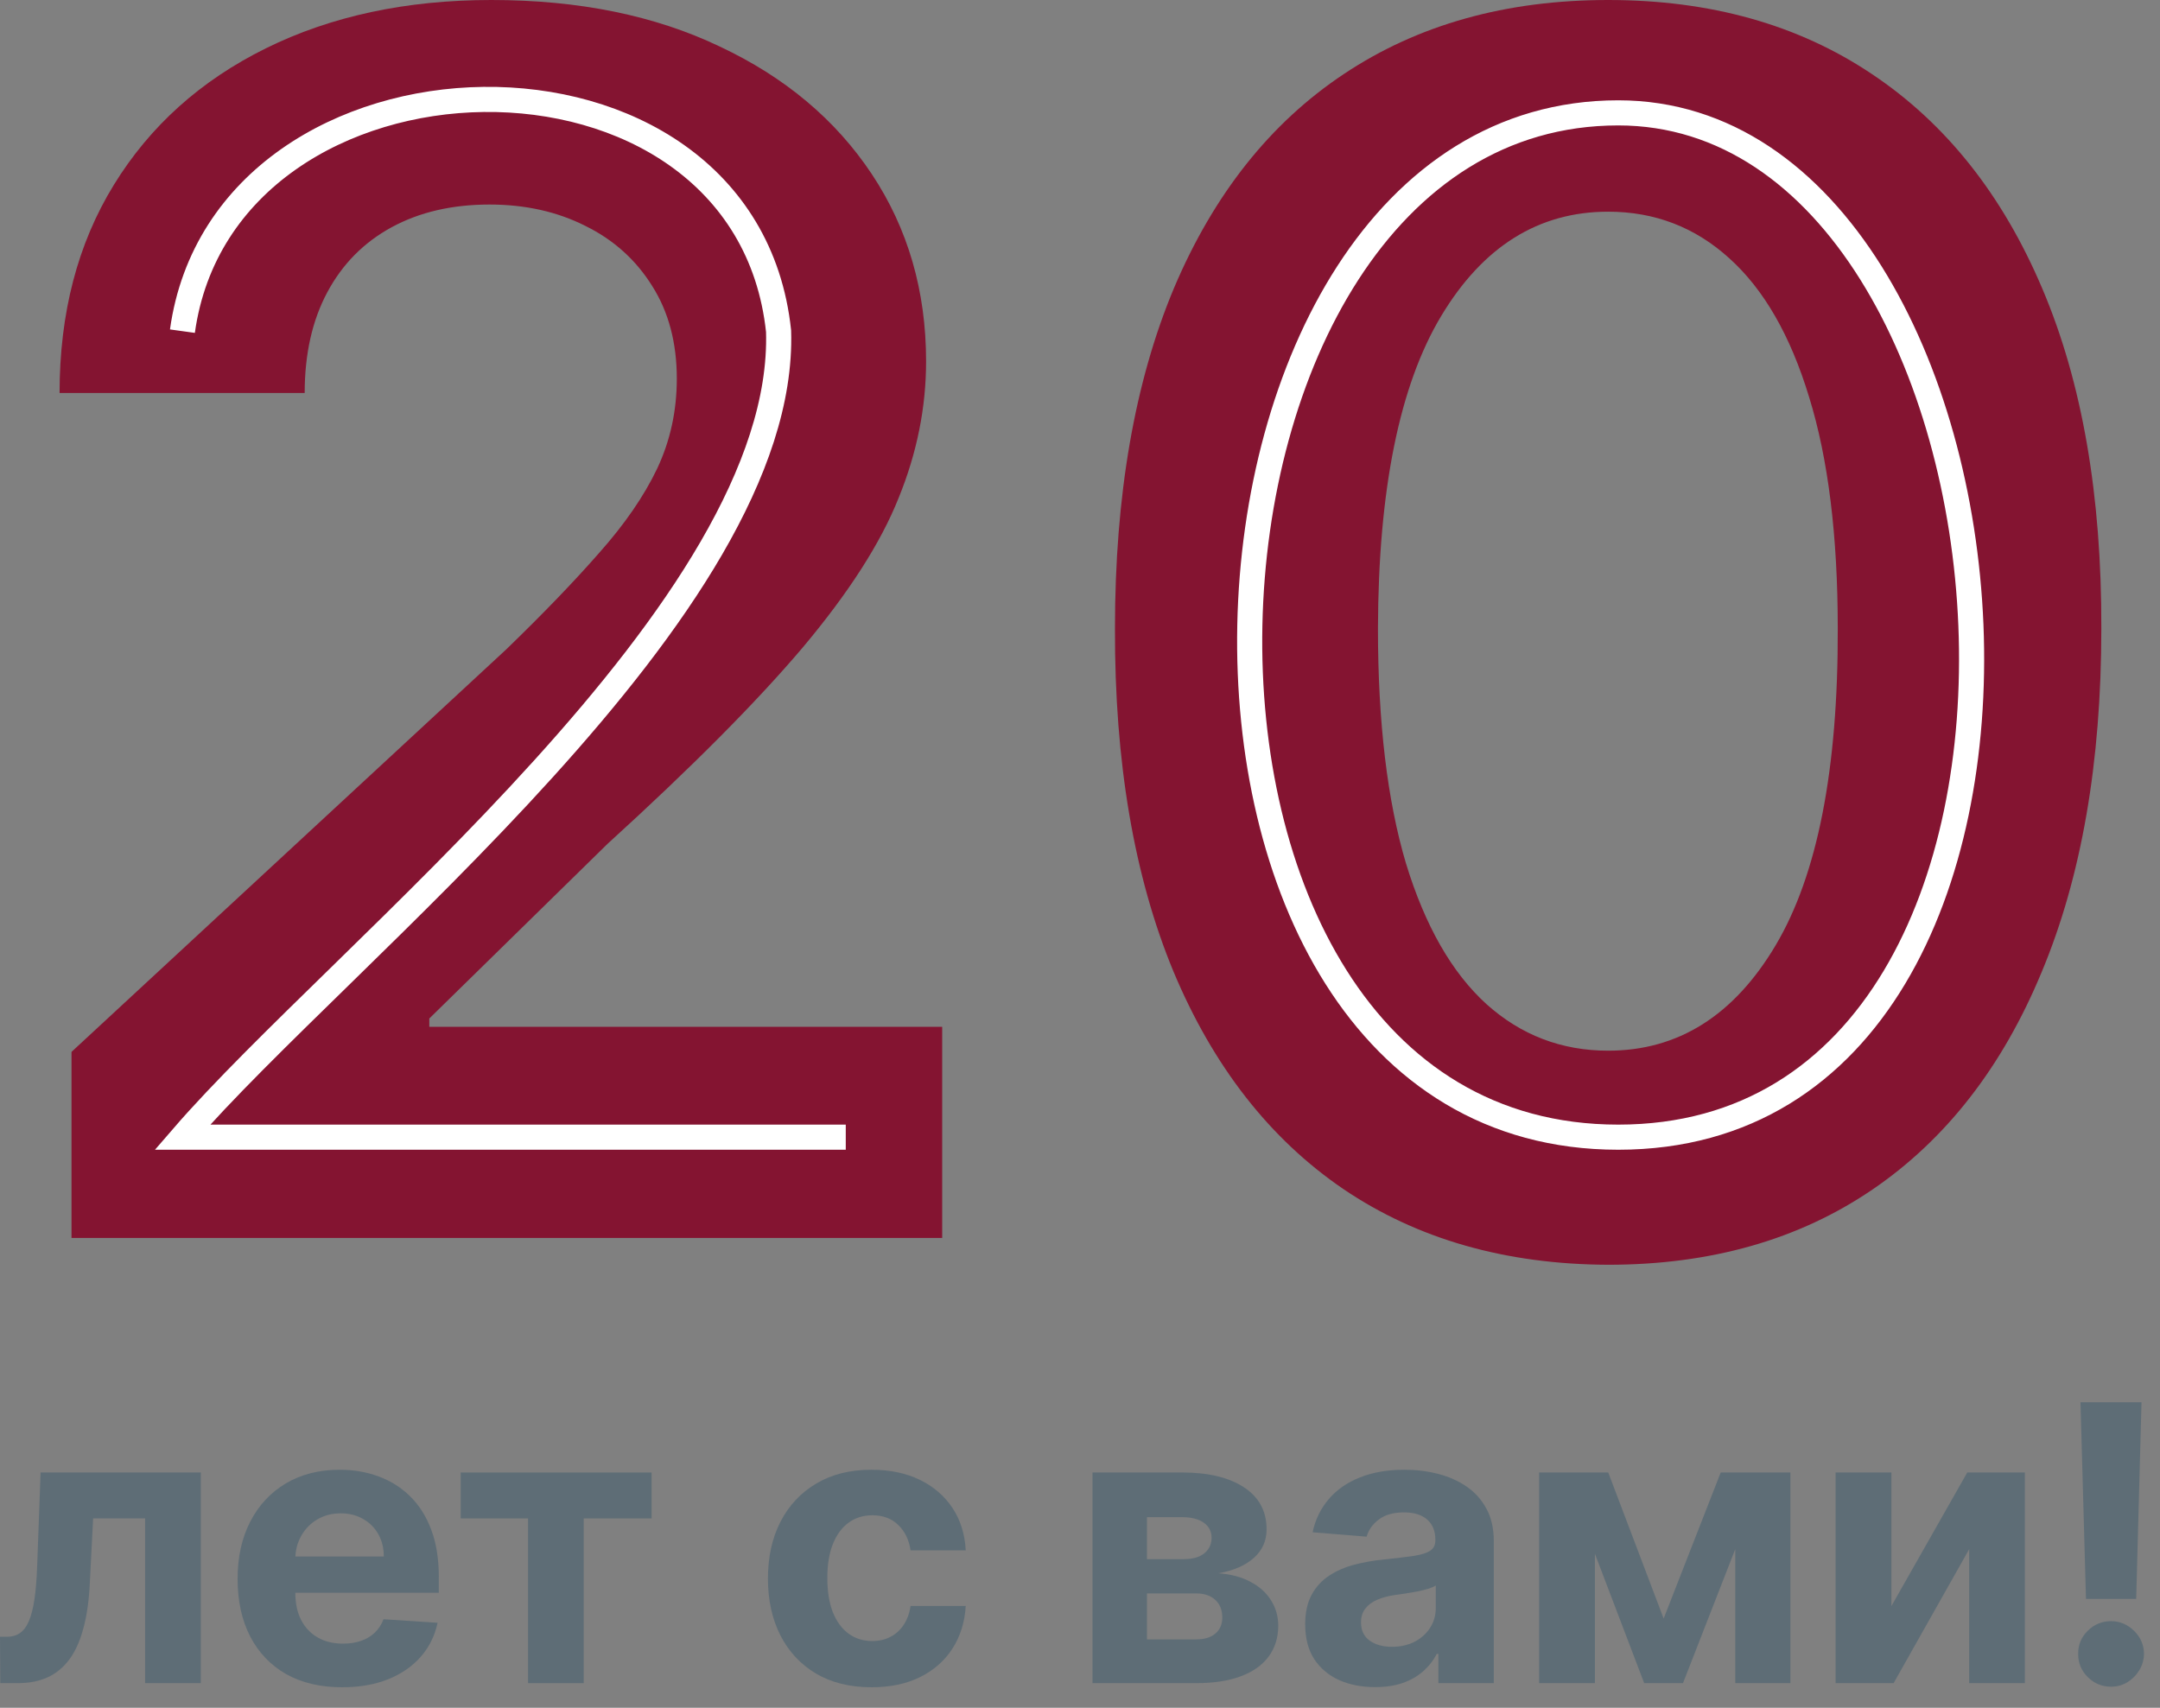 <svg width="86" height="68" viewBox="0 0 86 68" fill="none" xmlns="http://www.w3.org/2000/svg">
<rect x="0" y="0" width="86" height="68" fill="#808080" stroke="none"/>
<path d="M2.847 49.292V41.884L20.156 25.857C21.628 24.432 22.863 23.15 23.86 22.01C24.873 20.871 25.641 19.755 26.163 18.663C26.686 17.555 26.947 16.359 26.947 15.077C26.947 13.653 26.622 12.426 25.973 11.397C25.324 10.352 24.438 9.553 23.314 8.999C22.19 8.429 20.916 8.144 19.491 8.144C18.003 8.144 16.705 8.445 15.597 9.046C14.489 9.648 13.634 10.511 13.033 11.634C12.431 12.758 12.131 14.096 12.131 15.647H2.372C2.372 12.465 3.092 9.703 4.533 7.361C5.973 5.018 7.991 3.205 10.587 1.923C13.183 0.641 16.175 0 19.562 0C23.045 0 26.076 0.617 28.656 1.852C31.252 3.071 33.27 4.765 34.711 6.933C36.151 9.102 36.872 11.587 36.872 14.389C36.872 16.225 36.508 18.037 35.779 19.826C35.067 21.615 33.793 23.601 31.957 25.786C30.12 27.954 27.532 30.558 24.192 33.597L17.093 40.554V40.886H37.513V49.292H2.847Z" fill="#841431"/>
<path d="M64.028 50.36C59.944 50.344 56.43 49.339 53.486 47.345C50.558 45.35 48.302 42.462 46.719 38.678C45.152 34.895 44.377 30.344 44.392 25.026C44.392 19.723 45.176 15.204 46.743 11.468C48.326 7.733 50.581 4.891 53.51 2.944C56.454 0.981 59.96 0 64.028 0C68.096 0 71.595 0.981 74.523 2.944C77.467 4.907 79.731 7.756 81.314 11.492C82.897 15.212 83.68 19.723 83.664 25.026C83.664 30.36 82.873 34.919 81.29 38.702C79.723 42.485 77.475 45.374 74.547 47.368C71.618 49.363 68.112 50.36 64.028 50.36ZM64.028 41.836C66.814 41.836 69.038 40.435 70.7 37.634C72.362 34.832 73.186 30.629 73.17 25.026C73.17 21.338 72.79 18.267 72.03 15.813C71.286 13.36 70.225 11.516 68.848 10.281C67.487 9.046 65.88 8.429 64.028 8.429C61.258 8.429 59.042 9.814 57.38 12.584C55.718 15.354 54.879 19.501 54.863 25.026C54.863 28.761 55.235 31.88 55.979 34.381C56.739 36.866 57.807 38.734 59.185 39.984C60.562 41.219 62.176 41.836 64.028 41.836Z" fill="#841431"/>
<path d="M0.011 67.019L0 65.173H0.279C0.475 65.173 0.644 65.126 0.786 65.031C0.932 64.933 1.052 64.775 1.147 64.556C1.241 64.338 1.316 64.048 1.371 63.688C1.425 63.324 1.462 62.876 1.48 62.344L1.616 58.631H7.995V67.019H5.778V60.46H3.708L3.577 63.022C3.544 63.724 3.459 64.329 3.32 64.835C3.186 65.341 2.998 65.756 2.758 66.08C2.518 66.4 2.228 66.637 1.89 66.79C1.551 66.943 1.158 67.019 0.71 67.019H0.011Z" fill="#5E6D76"/>
<path d="M13.621 67.183C12.758 67.183 12.016 67.008 11.393 66.659C10.774 66.305 10.297 65.807 9.962 65.162C9.627 64.514 9.46 63.748 9.46 62.863C9.46 62 9.627 61.243 9.962 60.591C10.297 59.94 10.769 59.432 11.377 59.068C11.988 58.704 12.706 58.522 13.528 58.522C14.082 58.522 14.597 58.611 15.074 58.789C15.554 58.964 15.973 59.228 16.33 59.581C16.69 59.934 16.971 60.378 17.171 60.914C17.371 61.445 17.471 62.068 17.471 62.781V63.42H10.388V61.978H15.281C15.281 61.644 15.209 61.347 15.063 61.088C14.917 60.83 14.715 60.628 14.457 60.482C14.202 60.333 13.905 60.258 13.567 60.258C13.213 60.258 12.9 60.34 12.627 60.504C12.358 60.664 12.147 60.881 11.994 61.154C11.841 61.423 11.763 61.724 11.759 62.055V63.426C11.759 63.841 11.835 64.199 11.988 64.501C12.145 64.804 12.365 65.037 12.649 65.201C12.933 65.364 13.27 65.446 13.659 65.446C13.918 65.446 14.155 65.41 14.369 65.337C14.584 65.264 14.768 65.155 14.921 65.009C15.074 64.864 15.19 64.685 15.27 64.474L17.422 64.616C17.313 65.133 17.089 65.585 16.75 65.971C16.415 66.353 15.982 66.651 15.451 66.866C14.923 67.077 14.313 67.183 13.621 67.183Z" fill="#5E6D76"/>
<path d="M18.342 60.46V58.631H25.944V60.46H23.241V67.019H21.024V60.46H18.342Z" fill="#5E6D76"/>
<path d="M34.703 67.183C33.844 67.183 33.105 67.001 32.486 66.637C31.871 66.269 31.398 65.759 31.067 65.108C30.739 64.456 30.575 63.706 30.575 62.858C30.575 61.998 30.741 61.245 31.072 60.597C31.407 59.945 31.882 59.437 32.497 59.073C33.112 58.706 33.844 58.522 34.693 58.522C35.424 58.522 36.065 58.654 36.615 58.92C37.165 59.186 37.6 59.559 37.92 60.04C38.24 60.52 38.417 61.085 38.45 61.733H36.254C36.193 61.314 36.029 60.977 35.763 60.722C35.501 60.464 35.157 60.335 34.731 60.335C34.37 60.335 34.056 60.433 33.786 60.63C33.52 60.823 33.313 61.105 33.163 61.476C33.014 61.847 32.94 62.297 32.94 62.825C32.94 63.36 33.012 63.815 33.158 64.19C33.307 64.565 33.517 64.851 33.786 65.048C34.056 65.244 34.37 65.343 34.731 65.343C34.997 65.343 35.235 65.288 35.446 65.179C35.661 65.069 35.838 64.911 35.976 64.704C36.118 64.492 36.211 64.239 36.254 63.944H38.45C38.413 64.585 38.239 65.15 37.925 65.637C37.616 66.122 37.188 66.5 36.642 66.773C36.096 67.046 35.45 67.183 34.703 67.183Z" fill="#5E6D76"/>
<path d="M43.498 67.019V58.631H47.075C48.109 58.631 48.927 58.828 49.528 59.221C50.128 59.614 50.429 60.173 50.429 60.897C50.429 61.352 50.259 61.731 49.921 62.033C49.582 62.335 49.112 62.539 48.512 62.645C49.014 62.681 49.442 62.796 49.795 62.989C50.152 63.178 50.423 63.424 50.609 63.726C50.798 64.028 50.893 64.363 50.893 64.731C50.893 65.208 50.765 65.617 50.511 65.96C50.259 66.302 49.89 66.564 49.402 66.746C48.918 66.928 48.326 67.019 47.627 67.019H43.498ZM45.666 65.277H47.627C47.951 65.277 48.204 65.201 48.386 65.048C48.572 64.891 48.665 64.678 48.665 64.409C48.665 64.11 48.572 63.875 48.386 63.704C48.204 63.533 47.951 63.447 47.627 63.447H45.666V65.277ZM45.666 62.082H47.125C47.358 62.082 47.556 62.05 47.72 61.984C47.887 61.915 48.015 61.816 48.102 61.689C48.193 61.562 48.239 61.41 48.239 61.236C48.239 60.977 48.135 60.775 47.927 60.63C47.72 60.484 47.436 60.411 47.075 60.411H45.666V62.082Z" fill="#5E6D76"/>
<path d="M54.751 67.177C54.216 67.177 53.739 67.085 53.32 66.899C52.901 66.71 52.57 66.431 52.326 66.063C52.086 65.692 51.966 65.23 51.966 64.676C51.966 64.21 52.051 63.819 52.222 63.502C52.394 63.185 52.627 62.931 52.922 62.738C53.216 62.545 53.551 62.399 53.926 62.301C54.305 62.202 54.702 62.133 55.117 62.093C55.605 62.042 55.998 61.995 56.296 61.951C56.595 61.904 56.812 61.835 56.946 61.744C57.081 61.653 57.148 61.518 57.148 61.34V61.307C57.148 60.961 57.039 60.693 56.821 60.504C56.606 60.315 56.3 60.22 55.903 60.22C55.485 60.22 55.151 60.313 54.904 60.498C54.656 60.681 54.492 60.91 54.412 61.187L52.261 61.012C52.37 60.502 52.585 60.062 52.905 59.69C53.225 59.315 53.639 59.028 54.145 58.828C54.654 58.624 55.244 58.522 55.914 58.522C56.38 58.522 56.826 58.576 57.252 58.685C57.682 58.795 58.062 58.964 58.394 59.193C58.728 59.423 58.992 59.718 59.185 60.078C59.378 60.435 59.475 60.863 59.475 61.361V67.019H57.269V65.856H57.203C57.068 66.118 56.888 66.349 56.662 66.549C56.437 66.746 56.165 66.901 55.849 67.013C55.532 67.123 55.166 67.177 54.751 67.177ZM55.417 65.572C55.759 65.572 56.062 65.504 56.324 65.37C56.586 65.231 56.792 65.046 56.941 64.813C57.09 64.58 57.165 64.316 57.165 64.021V63.131C57.092 63.178 56.992 63.222 56.864 63.262C56.741 63.298 56.6 63.333 56.444 63.366C56.287 63.395 56.131 63.422 55.974 63.447C55.818 63.469 55.676 63.489 55.548 63.508C55.275 63.548 55.037 63.611 54.833 63.699C54.629 63.786 54.471 63.904 54.358 64.054C54.245 64.199 54.188 64.381 54.188 64.6C54.188 64.916 54.303 65.159 54.532 65.326C54.766 65.49 55.06 65.572 55.417 65.572Z" fill="#5E6D76"/>
<path d="M66.238 64.447L68.51 58.631H70.279L67.008 67.019H65.463L62.268 58.631H64.032L66.238 64.447ZM63.502 58.631V67.019H61.28V58.631H63.502ZM69.089 67.019V58.631H71.284V67.019H69.089Z" fill="#5E6D76"/>
<path d="M75.306 63.95L78.326 58.631H80.62V67.019H78.403V61.684L75.394 67.019H73.084V58.631H75.306V63.95Z" fill="#5E6D76"/>
<path d="M85.264 55.835L85.052 63.666H83.053L82.834 55.835H85.264ZM84.052 67.161C83.692 67.161 83.382 67.034 83.124 66.779C82.865 66.52 82.738 66.211 82.742 65.85C82.738 65.494 82.865 65.188 83.124 64.933C83.382 64.678 83.692 64.551 84.052 64.551C84.398 64.551 84.702 64.678 84.964 64.933C85.226 65.188 85.359 65.494 85.363 65.85C85.359 66.091 85.295 66.311 85.172 66.511C85.052 66.708 84.893 66.866 84.697 66.986C84.5 67.103 84.285 67.161 84.052 67.161Z" fill="#5E6D76"/>
<path d="M7.263 13.186C8.935 1.151 29.662 0.616 30.999 13.186C31.334 24.218 13.615 37.925 7.263 45.28H33.674M64.43 4.494C45.709 4.494 44.037 45.28 64.43 45.28C84.823 45.28 81.48 4.494 64.43 4.494Z" stroke="white"/>
</svg>
